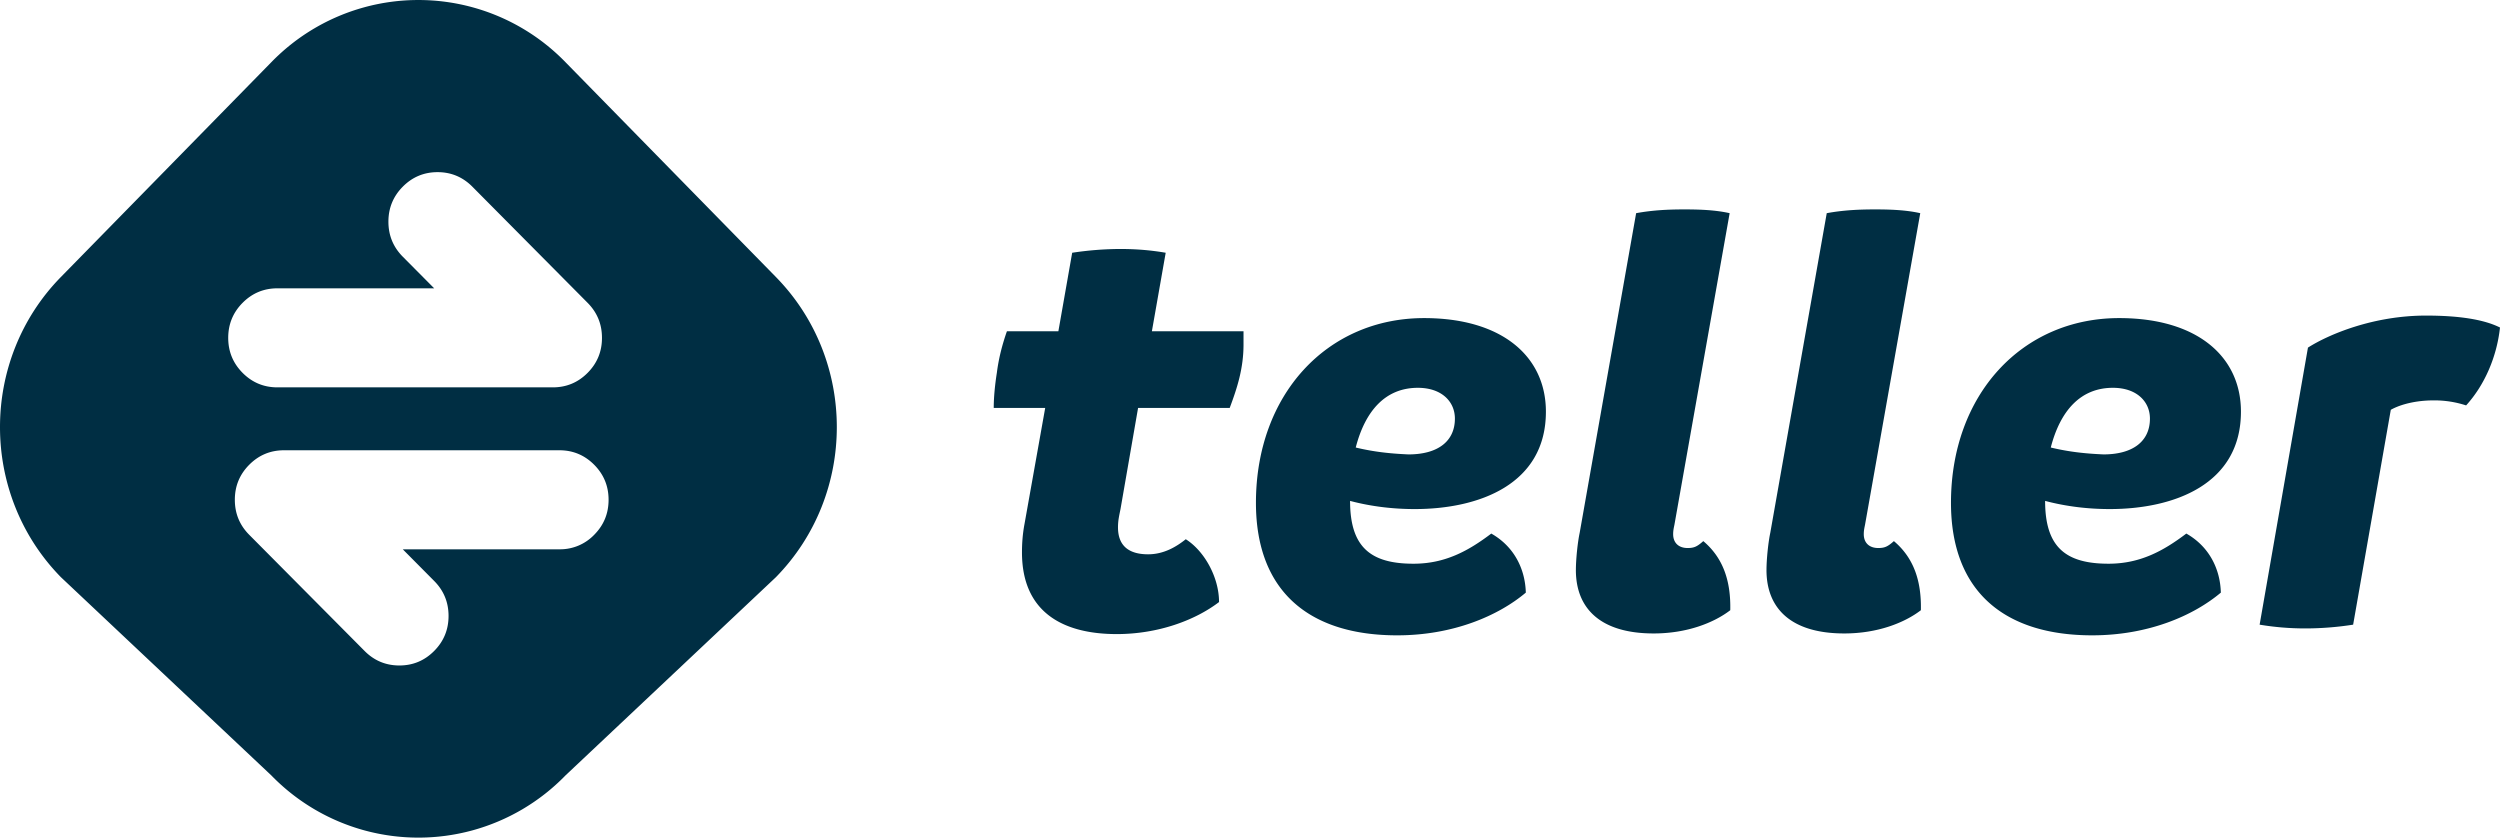 <svg xmlns="http://www.w3.org/2000/svg" width="194" height="65" viewBox="0 0 194 65"><g><g clip-path="url(#clip-EFCF30DE-A45B-4374-B388-A27CD0D97D52)"><path fill="#002e43" d="M194 25.415c-.244 2.242-1.169 4.436-2.63 6.045a7.898 7.898 0 0 0-2.533-.39c-1.314 0-2.532.292-3.311.731l-2.922 16.673a24.148 24.148 0 0 1-3.702.292c-1.217 0-2.386-.097-3.555-.292l3.75-21.499c1.607-1.024 5.065-2.486 9.156-2.486 2.533 0 4.48.292 5.747.926zm-21.662 20.572c-2.143 1.804-5.65 3.315-9.984 3.315-6.77 0-10.958-3.363-10.958-10.286 0-8.385 5.503-14.332 13.052-14.332 6.04 0 9.449 2.973 9.449 7.263 0 5.655-5.212 7.557-10.18 7.557-1.655 0-3.36-.195-5.016-.634 0 3.559 1.559 4.875 4.92 4.875 2.434 0 4.236-.975 6.038-2.34 1.802 1.024 2.63 2.779 2.679 4.582zm-13.198-11.26c1.607.39 3.02.487 4.09.535 2.29 0 3.605-1.023 3.605-2.778 0-1.317-1.023-2.39-2.874-2.39-2.532 0-4.09 1.805-4.821 4.632zm-22.06 9.505c0-.877.146-2.193.292-2.876l4.383-24.813c1.315-.244 2.582-.293 3.75-.293 1.218 0 2.436.049 3.507.293l-4.286 24.18c-.049.243-.097.438-.097.73 0 .683.438 1.073 1.12 1.073.487 0 .73-.097 1.217-.536 1.559 1.316 2.143 3.12 2.095 5.362-1.267.975-3.36 1.804-5.942 1.804-4.091 0-6.04-1.901-6.04-4.924zm-14.791 0c0-.877.146-2.193.292-2.876l4.383-24.813c1.315-.244 2.581-.293 3.75-.293 1.218 0 2.435.049 3.507.293l-4.286 24.18c-.049.243-.098.438-.098.73 0 .683.439 1.073 1.12 1.073.488 0 .731-.097 1.218-.536 1.559 1.316 2.143 3.12 2.094 5.362-1.266.975-3.36 1.804-5.941 1.804-4.091 0-6.04-1.901-6.04-4.924zm-3.886 1.755c-2.143 1.804-5.65 3.315-9.984 3.315-6.77 0-10.958-3.363-10.958-10.286 0-8.385 5.503-14.332 13.052-14.332 6.04 0 9.449 2.973 9.449 7.263 0 5.655-5.212 7.557-10.18 7.557-1.655 0-3.36-.195-5.016-.634 0 3.559 1.559 4.875 4.92 4.875 2.434 0 4.236-.975 6.038-2.34 1.802 1.024 2.63 2.779 2.68 4.582zm-13.198-11.26c1.607.39 3.02.487 4.09.535 2.29 0 3.605-1.023 3.605-2.778 0-1.317-1.023-2.39-2.874-2.39-2.532 0-4.09 1.805-4.821 4.632zm-8.708-9.02v1.024c0 1.853-.487 3.364-1.072 4.924h-7.11l-1.364 7.849c-.097.487-.195.877-.195 1.413 0 1.512.926 2.097 2.338 2.097 1.217 0 2.192-.585 2.922-1.17 1.461.926 2.581 2.973 2.581 4.875-1.85 1.413-4.724 2.486-7.938 2.486-4.189 0-7.354-1.706-7.354-6.338 0-.682.048-1.413.194-2.193l1.608-9.019h-3.994c0-.829.097-1.804.243-2.73.147-1.17.439-2.243.78-3.218h3.993l1.072-6.093a25.266 25.266 0 0 1 3.75-.293c1.218 0 2.386.098 3.507.293l-1.072 6.093zM21.057 4.825a15.909 15.909 0 0 1 22.823 0l16.33 16.67c6.303 6.432 6.303 16.862 0 23.295L43.88 60.174a15.907 15.907 0 0 1-22.823 0L4.727 44.79c-6.303-6.433-6.303-16.863 0-23.296zm.467 17.549c-1.053 0-1.953.375-2.698 1.125-.744.75-1.116 1.657-1.116 2.718 0 1.06.372 1.967 1.116 2.717.745.75 1.645 1.125 2.698 1.125H42.9c1.054 0 1.953-.375 2.698-1.125.745-.75 1.116-1.657 1.115-2.717.001-1.061-.371-1.968-1.115-2.718l-8.945-9.014c-.746-.75-1.645-1.126-2.698-1.126s-1.953.376-2.698 1.126c-.744.75-1.116 1.657-1.116 2.717 0 1.062.372 1.969 1.116 2.719l2.436 2.453zm6.768 28.14c.746.751 1.645 1.127 2.7 1.127 1.054 0 1.954-.376 2.698-1.126.746-.75 1.118-1.656 1.118-2.718 0-1.061-.372-1.967-1.118-2.717l-2.435-2.454H43.41a3.667 3.667 0 0 0 2.699-1.125c.745-.75 1.117-1.656 1.117-2.718 0-1.06-.372-1.967-1.117-2.717-.746-.75-1.646-1.126-2.7-1.125H22.04c-1.054 0-1.955.375-2.7 1.125-.745.75-1.117 1.656-1.116 2.717-.001 1.062.371 1.968 1.116 2.718z"/></g></g></svg>